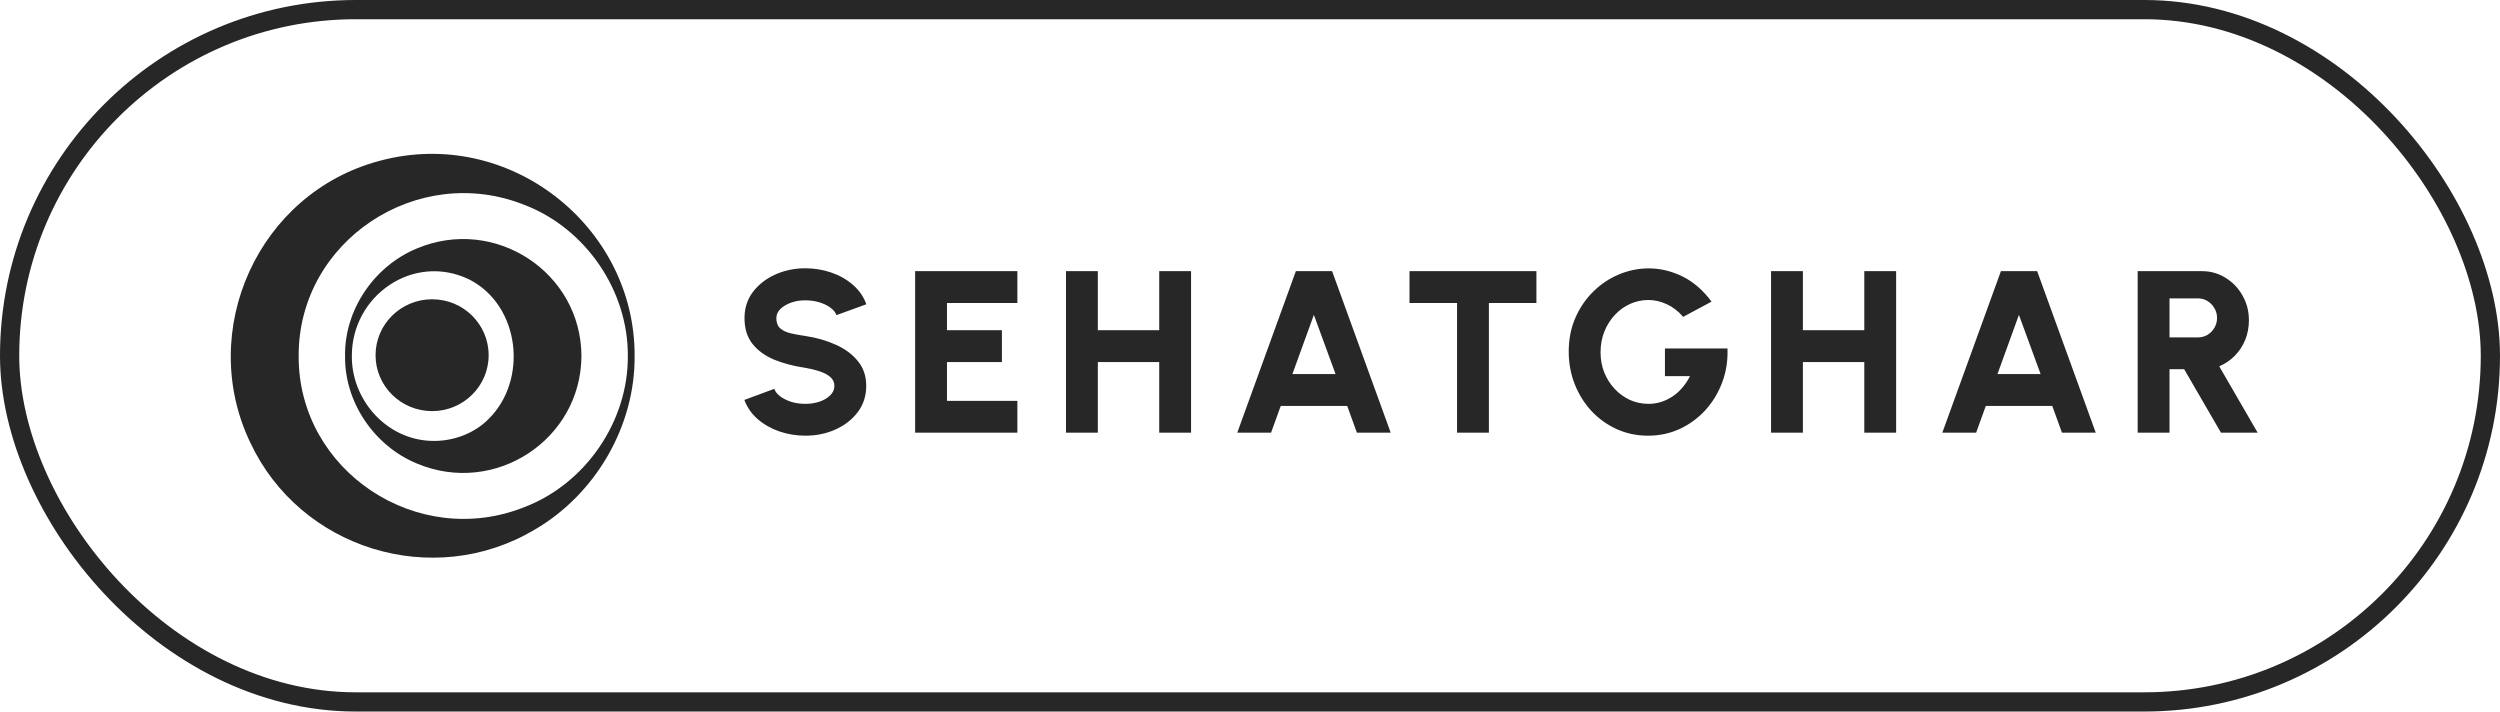 <svg width="130" height="37" viewBox="0 0 130 37" fill="none" xmlns="http://www.w3.org/2000/svg">
<rect x="0.5" y="0.5" width="129" height="36" rx="18" stroke="#272727"/>
<path d="M33 18.512C33.029 22.145 30.979 25.702 27.788 27.551C22.514 30.675 15.616 28.558 13.014 23.014C10.226 17.186 13.418 10.037 19.749 8.361C26.472 6.555 33.028 11.773 33 18.512ZM32.647 18.512C32.672 15.136 30.473 11.888 27.289 10.662C21.704 8.417 15.5 12.546 15.531 18.512C15.499 24.477 21.705 28.608 27.289 26.362C30.473 25.136 32.672 21.888 32.647 18.512Z" fill="#272727"/>
<path d="M18.296 18.512C18.275 20.701 19.958 22.699 22.16 22.908C23.356 23.03 24.588 22.608 25.382 21.812C27.477 19.783 27.057 15.884 24.4 14.532C21.504 13.129 18.288 15.366 18.296 18.512ZM17.943 18.512C17.905 16.128 19.443 13.849 21.661 12.927C25.717 11.209 30.218 14.152 30.235 18.512C30.215 22.872 25.717 25.814 21.663 24.097C19.444 23.174 17.907 20.895 17.944 18.512H17.943Z" fill="#272727"/>
<path d="M22.47 21.378C24.094 21.378 25.41 20.076 25.41 18.47C25.41 16.864 24.094 15.562 22.47 15.562C20.845 15.562 19.529 16.864 19.529 18.47C19.529 20.076 20.845 21.378 22.47 21.378Z" fill="#272727"/>
<path d="M41.882 22.656C41.41 22.656 40.958 22.582 40.526 22.434C40.098 22.286 39.722 22.072 39.398 21.792C39.078 21.512 38.848 21.18 38.708 20.796L40.262 20.22C40.31 20.356 40.41 20.484 40.562 20.604C40.714 20.72 40.904 20.816 41.132 20.892C41.36 20.964 41.61 21 41.882 21C42.142 21 42.386 20.962 42.614 20.886C42.846 20.806 43.032 20.696 43.172 20.556C43.316 20.416 43.388 20.252 43.388 20.064C43.388 19.876 43.314 19.72 43.166 19.596C43.018 19.472 42.828 19.374 42.596 19.302C42.364 19.226 42.126 19.168 41.882 19.128C41.278 19.04 40.736 18.898 40.256 18.702C39.78 18.502 39.404 18.228 39.128 17.88C38.852 17.528 38.714 17.082 38.714 16.542C38.714 16.022 38.86 15.568 39.152 15.18C39.448 14.792 39.836 14.49 40.316 14.274C40.8 14.058 41.322 13.95 41.882 13.95C42.346 13.95 42.794 14.024 43.226 14.172C43.658 14.32 44.034 14.534 44.354 14.814C44.678 15.094 44.91 15.43 45.05 15.822L43.496 16.386C43.448 16.25 43.348 16.124 43.196 16.008C43.044 15.892 42.854 15.798 42.626 15.726C42.398 15.654 42.15 15.618 41.882 15.618C41.626 15.614 41.382 15.652 41.15 15.732C40.922 15.812 40.734 15.922 40.586 16.062C40.442 16.202 40.37 16.362 40.37 16.542C40.37 16.778 40.438 16.956 40.574 17.076C40.714 17.196 40.898 17.282 41.126 17.334C41.354 17.386 41.606 17.432 41.882 17.472C42.45 17.556 42.974 17.706 43.454 17.922C43.934 18.134 44.318 18.418 44.606 18.774C44.898 19.126 45.044 19.556 45.044 20.064C45.044 20.584 44.898 21.038 44.606 21.426C44.314 21.814 43.928 22.116 43.448 22.332C42.968 22.548 42.446 22.656 41.882 22.656ZM47.587 22.5V14.1H52.903V15.756H49.243V17.172H52.099V18.828H49.243V20.844H52.903V22.5H47.587ZM60.279 14.1H61.935V22.5H60.279V18.828H57.087V22.5H55.431V14.1H57.087V17.172H60.279V14.1ZM67.385 14.1H69.269L72.317 22.5H70.559L70.055 21.108H66.599L66.095 22.5H64.337L67.385 14.1ZM67.205 19.452H69.449L68.321 16.374L67.205 19.452ZM79.894 14.1V15.756H77.422V22.5H75.766V15.756H73.294V14.1H79.894ZM85.701 22.656C85.117 22.656 84.573 22.542 84.069 22.314C83.569 22.086 83.131 21.772 82.755 21.372C82.383 20.968 82.093 20.502 81.885 19.974C81.677 19.446 81.573 18.884 81.573 18.288C81.573 17.648 81.687 17.064 81.915 16.536C82.143 16.008 82.453 15.552 82.845 15.168C83.237 14.78 83.681 14.482 84.177 14.274C84.677 14.062 85.197 13.956 85.737 13.956C86.329 13.956 86.909 14.094 87.477 14.37C88.045 14.646 88.553 15.084 89.001 15.684L87.525 16.476C87.269 16.18 86.983 15.96 86.667 15.816C86.355 15.672 86.037 15.6 85.713 15.6C85.389 15.6 85.077 15.666 84.777 15.798C84.481 15.93 84.217 16.118 83.985 16.362C83.753 16.606 83.569 16.894 83.433 17.226C83.297 17.558 83.229 17.924 83.229 18.324C83.229 18.696 83.293 19.044 83.421 19.368C83.553 19.692 83.733 19.976 83.961 20.22C84.189 20.464 84.453 20.656 84.753 20.796C85.057 20.932 85.381 21 85.725 21C85.937 21 86.145 20.97 86.349 20.91C86.557 20.846 86.755 20.754 86.943 20.634C87.131 20.514 87.303 20.364 87.459 20.184C87.619 20.004 87.759 19.796 87.879 19.56H86.577V18.12H89.829C89.853 18.74 89.763 19.324 89.559 19.872C89.355 20.42 89.063 20.904 88.683 21.324C88.303 21.74 87.859 22.066 87.351 22.302C86.843 22.538 86.293 22.656 85.701 22.656ZM96.943 14.1H98.599V22.5H96.943V18.828H93.751V22.5H92.095V14.1H93.751V17.172H96.943V14.1ZM104.048 14.1H105.932L108.98 22.5H107.222L106.718 21.108H103.262L102.758 22.5H101L104.048 14.1ZM103.868 19.452H106.112L104.984 16.374L103.868 19.452ZM111.159 22.5V14.1H114.495C114.951 14.1 115.363 14.216 115.731 14.448C116.103 14.676 116.397 14.984 116.613 15.372C116.833 15.756 116.943 16.182 116.943 16.65C116.943 17.018 116.879 17.36 116.751 17.676C116.623 17.988 116.443 18.262 116.211 18.498C115.979 18.734 115.709 18.918 115.401 19.05L117.399 22.5H115.491L113.577 19.2H112.815V22.5H111.159ZM112.815 17.544H114.297C114.477 17.544 114.641 17.5 114.789 17.412C114.941 17.32 115.061 17.198 115.149 17.046C115.241 16.89 115.287 16.718 115.287 16.53C115.287 16.346 115.241 16.178 115.149 16.026C115.061 15.87 114.941 15.746 114.789 15.654C114.641 15.562 114.477 15.516 114.297 15.516H112.815V17.544Z" fill="#272727"/>
</svg>
